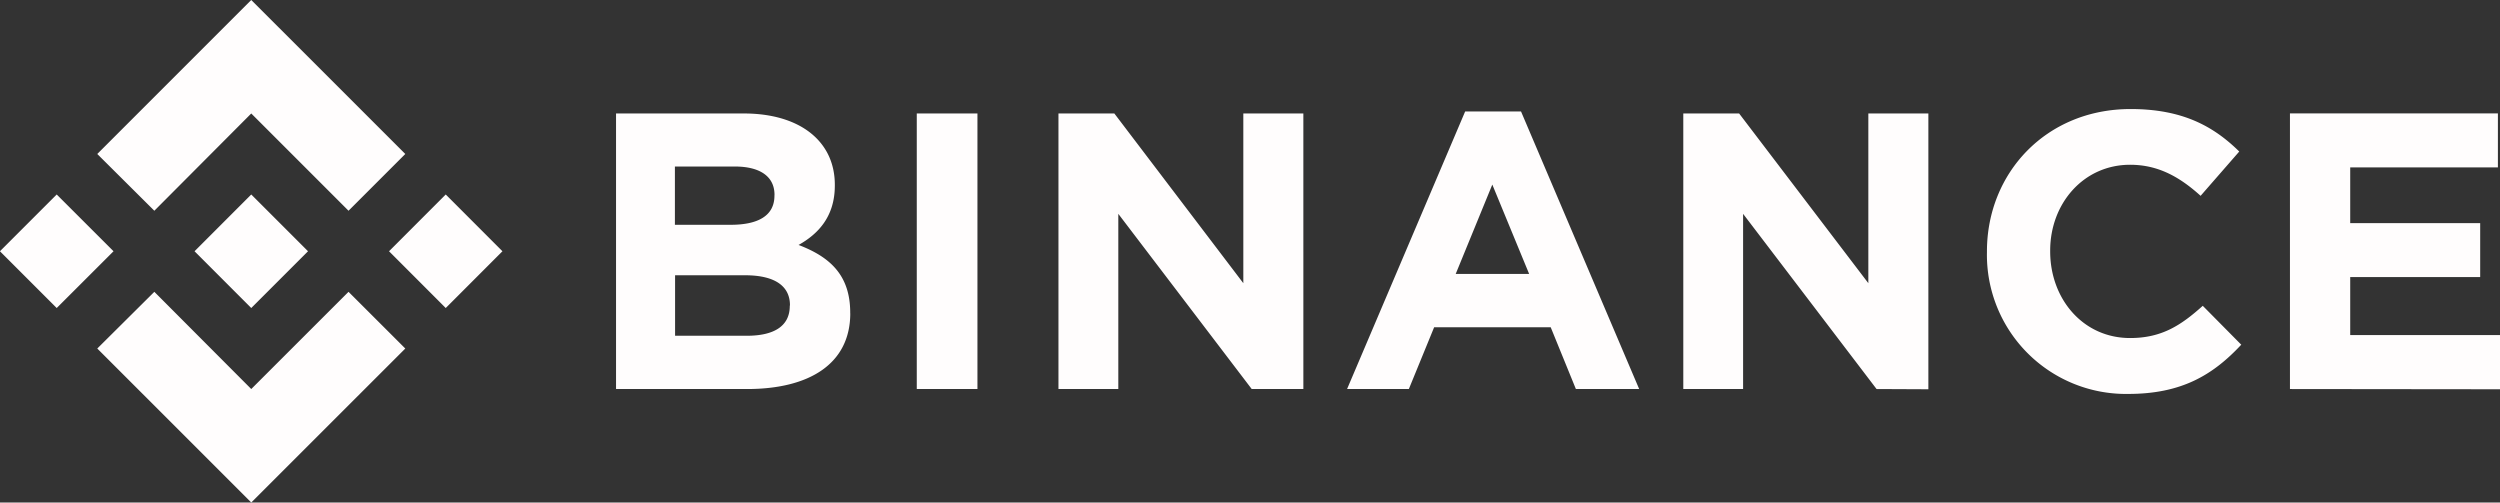 <svg id="svg165" xmlns="http://www.w3.org/2000/svg" viewBox="0 0 428.95 86.22"><rect x="0" y="0" width="428.95" height="86.22" fill="#333333" stroke="none"/><defs><style>.cls-1{fill:#fffdfd;}</style></defs><g id="g163"><path id="path161" class="cls-1" d="M39,60.11l-9.75,9.74-9.74-9.74,9.74-9.74ZM62.63,36.47,79.32,53.16l9.74-9.74L62.63,17,36.21,43.42,46,53.16ZM96,50.37l-9.73,9.74L96,69.85l9.73-9.74ZM62.63,83.75,46,67.07,36.21,76.8l26.42,26.42L89.06,76.8l-9.74-9.73Zm0-13.9,9.74-9.74-9.74-9.74L52.9,60.11Zm102.77.93v-.13c0-6.35-3.37-9.53-8.86-11.62,3.37-1.89,6.22-4.87,6.22-10.2V48.7c0-7.43-5.95-12.23-15.61-12.23H125.22V83.75h22.49c10.67,0,17.7-4.32,17.7-13Zm-13-20.21c0,3.51-2.91,5-7.5,5h-9.58v-10h10.27c4.39,0,6.82,1.75,6.82,4.86Zm2.63,18.92c0,3.51-2.77,5.12-7.37,5.12H135.35V64.23h12c5.34,0,7.71,2,7.71,5.14Zm32.2,14.26V36.47H176.82V83.75Zm55.92,0V36.47h-10.3V65.59L210.72,36.47h-9.59V83.75H211.4V53.69l22.89,30.06Zm57.62,0L280.5,36.13h-9.59L250.65,83.75h10.6l4.34-10.6h20l4.32,10.6ZM281.89,64h-12.6l6.28-15.33Zm68.5,19.79V36.47h-10.3V65.59L317.92,36.47h-9.58V83.75H318.6V53.69l22.9,30.06Zm53.7-7.63-6.62-6.69C393.76,72.8,390.45,75,385,75c-8.1,0-13.71-6.74-13.71-14.86V60c0-8.11,5.74-14.73,13.71-14.73,4.73,0,8.42,2,12.1,5.33L403.73,43c-4.39-4.32-9.72-7.29-18.64-7.29-14.52,0-24.65,11-24.65,24.42v.14a23.86,23.86,0,0,0,24.25,24.32c9.1,0,14.5-3.22,19.36-8.42Zm44.39,7.63V74.49H422.77V64.54h22.3V55.28h-22.3V45.72h25.34V36.46H412.43V83.75Z" transform="translate(-19.52 -17)"/></g></svg>